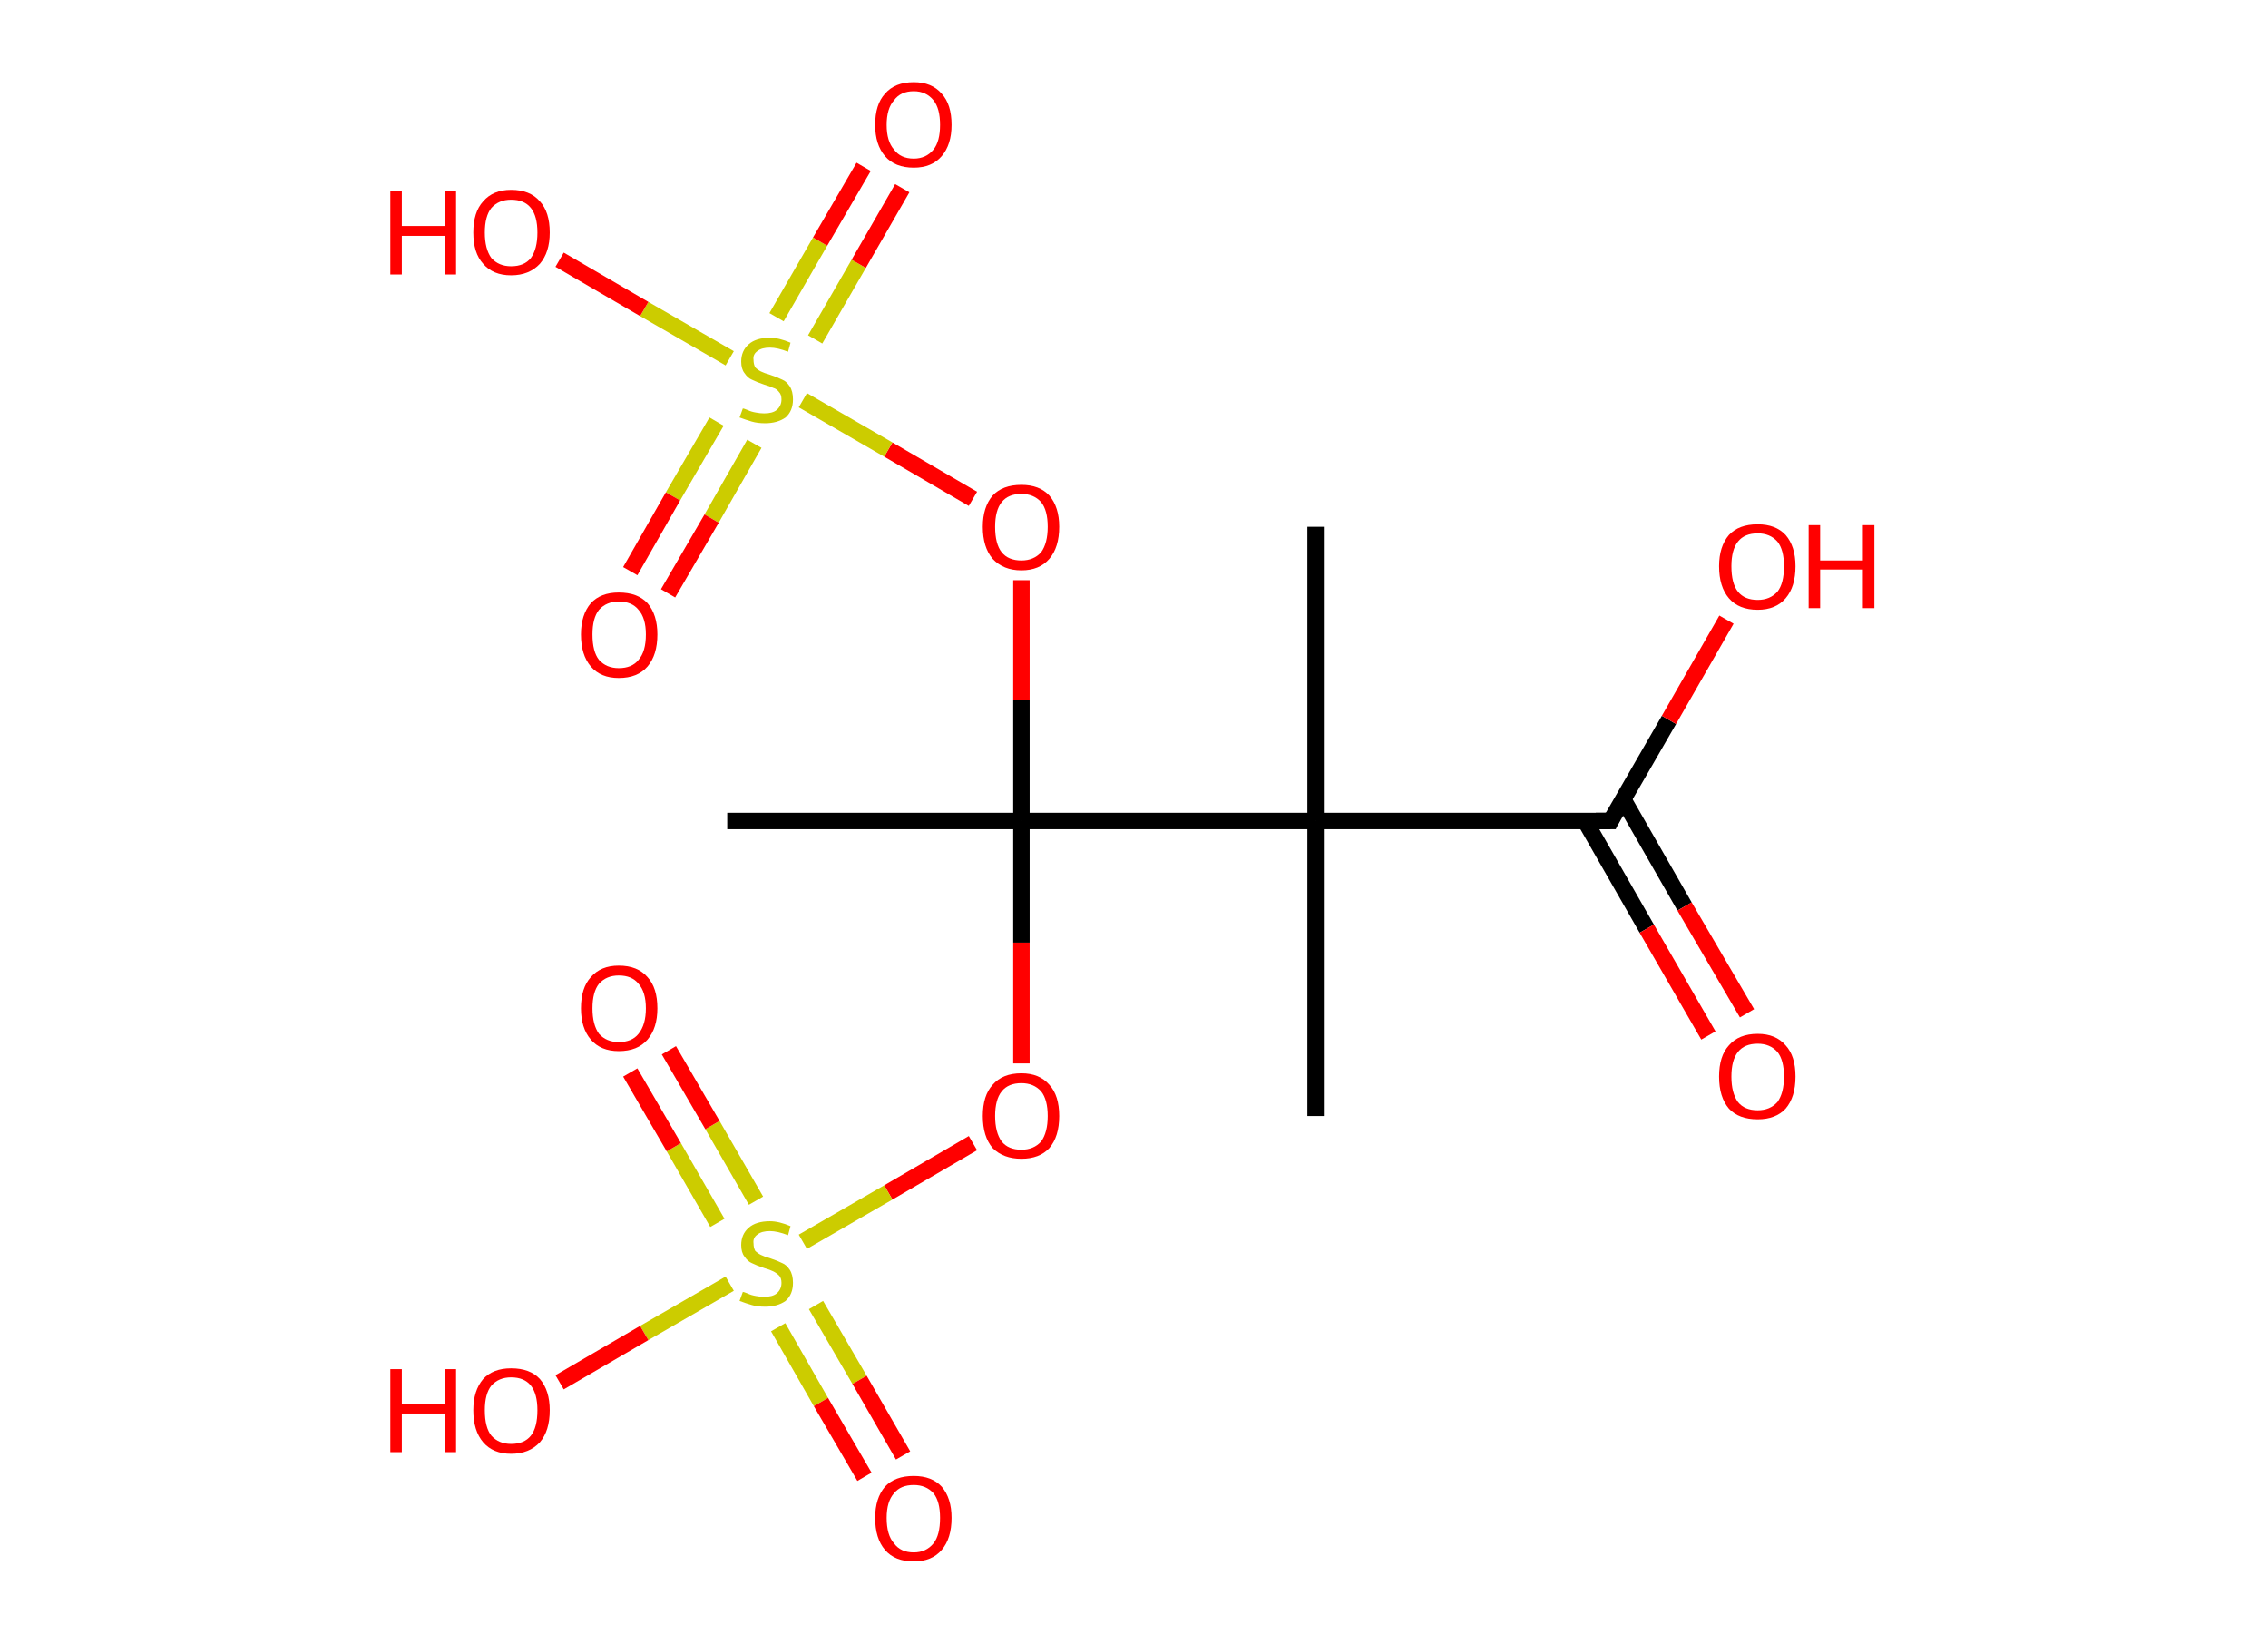 <?xml version='1.0' encoding='ASCII' standalone='yes'?>
<svg xmlns="http://www.w3.org/2000/svg" xmlns:rdkit="http://www.rdkit.org/xml" xmlns:xlink="http://www.w3.org/1999/xlink" version="1.1" baseProfile="full" xml:space="preserve" width="276px" height="200px" viewBox="0 0 276 200">
<!-- END OF HEADER -->
<rect style="opacity:1.0;fill:#FFFFFF;stroke:none" width="276.0" height="200.0" x="0.0" y="0.0"> </rect>
<path class="bond-0 atom-0 atom-1" d="M 88.5,99.9 L 124.3,99.9" style="fill:none;fill-rule:evenodd;stroke:#000000;stroke-width:2.0px;stroke-linecap:butt;stroke-linejoin:miter;stroke-opacity:1"/>
<path class="bond-1 atom-1 atom-2" d="M 124.3,99.9 L 124.3,114.7" style="fill:none;fill-rule:evenodd;stroke:#000000;stroke-width:2.0px;stroke-linecap:butt;stroke-linejoin:miter;stroke-opacity:1"/>
<path class="bond-1 atom-1 atom-2" d="M 124.3,114.7 L 124.3,129.4" style="fill:none;fill-rule:evenodd;stroke:#FF0000;stroke-width:2.0px;stroke-linecap:butt;stroke-linejoin:miter;stroke-opacity:1"/>
<path class="bond-2 atom-2 atom-3" d="M 118.4,139.1 L 108.1,145.1" style="fill:none;fill-rule:evenodd;stroke:#FF0000;stroke-width:2.0px;stroke-linecap:butt;stroke-linejoin:miter;stroke-opacity:1"/>
<path class="bond-2 atom-2 atom-3" d="M 108.1,145.1 L 97.7,151.1" style="fill:none;fill-rule:evenodd;stroke:#CCCC00;stroke-width:2.0px;stroke-linecap:butt;stroke-linejoin:miter;stroke-opacity:1"/>
<path class="bond-3 atom-3 atom-4" d="M 92.0,146.1 L 86.7,136.9" style="fill:none;fill-rule:evenodd;stroke:#CCCC00;stroke-width:2.0px;stroke-linecap:butt;stroke-linejoin:miter;stroke-opacity:1"/>
<path class="bond-3 atom-3 atom-4" d="M 86.7,136.9 L 81.4,127.8" style="fill:none;fill-rule:evenodd;stroke:#FF0000;stroke-width:2.0px;stroke-linecap:butt;stroke-linejoin:miter;stroke-opacity:1"/>
<path class="bond-3 atom-3 atom-4" d="M 87.3,148.8 L 82.0,139.6" style="fill:none;fill-rule:evenodd;stroke:#CCCC00;stroke-width:2.0px;stroke-linecap:butt;stroke-linejoin:miter;stroke-opacity:1"/>
<path class="bond-3 atom-3 atom-4" d="M 82.0,139.6 L 76.7,130.5" style="fill:none;fill-rule:evenodd;stroke:#FF0000;stroke-width:2.0px;stroke-linecap:butt;stroke-linejoin:miter;stroke-opacity:1"/>
<path class="bond-4 atom-3 atom-5" d="M 94.7,161.5 L 99.9,170.6" style="fill:none;fill-rule:evenodd;stroke:#CCCC00;stroke-width:2.0px;stroke-linecap:butt;stroke-linejoin:miter;stroke-opacity:1"/>
<path class="bond-4 atom-3 atom-5" d="M 99.9,170.6 L 105.2,179.7" style="fill:none;fill-rule:evenodd;stroke:#FF0000;stroke-width:2.0px;stroke-linecap:butt;stroke-linejoin:miter;stroke-opacity:1"/>
<path class="bond-4 atom-3 atom-5" d="M 99.3,158.8 L 104.6,167.9" style="fill:none;fill-rule:evenodd;stroke:#CCCC00;stroke-width:2.0px;stroke-linecap:butt;stroke-linejoin:miter;stroke-opacity:1"/>
<path class="bond-4 atom-3 atom-5" d="M 104.6,167.9 L 109.9,177.1" style="fill:none;fill-rule:evenodd;stroke:#FF0000;stroke-width:2.0px;stroke-linecap:butt;stroke-linejoin:miter;stroke-opacity:1"/>
<path class="bond-5 atom-3 atom-6" d="M 88.8,156.2 L 78.4,162.2" style="fill:none;fill-rule:evenodd;stroke:#CCCC00;stroke-width:2.0px;stroke-linecap:butt;stroke-linejoin:miter;stroke-opacity:1"/>
<path class="bond-5 atom-3 atom-6" d="M 78.4,162.2 L 68.1,168.2" style="fill:none;fill-rule:evenodd;stroke:#FF0000;stroke-width:2.0px;stroke-linecap:butt;stroke-linejoin:miter;stroke-opacity:1"/>
<path class="bond-6 atom-1 atom-7" d="M 124.3,99.9 L 124.3,85.2" style="fill:none;fill-rule:evenodd;stroke:#000000;stroke-width:2.0px;stroke-linecap:butt;stroke-linejoin:miter;stroke-opacity:1"/>
<path class="bond-6 atom-1 atom-7" d="M 124.3,85.2 L 124.3,70.6" style="fill:none;fill-rule:evenodd;stroke:#FF0000;stroke-width:2.0px;stroke-linecap:butt;stroke-linejoin:miter;stroke-opacity:1"/>
<path class="bond-7 atom-7 atom-8" d="M 118.4,60.7 L 108.1,54.7" style="fill:none;fill-rule:evenodd;stroke:#FF0000;stroke-width:2.0px;stroke-linecap:butt;stroke-linejoin:miter;stroke-opacity:1"/>
<path class="bond-7 atom-7 atom-8" d="M 108.1,54.7 L 97.7,48.7" style="fill:none;fill-rule:evenodd;stroke:#CCCC00;stroke-width:2.0px;stroke-linecap:butt;stroke-linejoin:miter;stroke-opacity:1"/>
<path class="bond-8 atom-8 atom-9" d="M 87.2,51.3 L 81.9,60.4" style="fill:none;fill-rule:evenodd;stroke:#CCCC00;stroke-width:2.0px;stroke-linecap:butt;stroke-linejoin:miter;stroke-opacity:1"/>
<path class="bond-8 atom-8 atom-9" d="M 81.9,60.4 L 76.7,69.5" style="fill:none;fill-rule:evenodd;stroke:#FF0000;stroke-width:2.0px;stroke-linecap:butt;stroke-linejoin:miter;stroke-opacity:1"/>
<path class="bond-8 atom-8 atom-9" d="M 91.8,54.0 L 86.6,63.1" style="fill:none;fill-rule:evenodd;stroke:#CCCC00;stroke-width:2.0px;stroke-linecap:butt;stroke-linejoin:miter;stroke-opacity:1"/>
<path class="bond-8 atom-8 atom-9" d="M 86.6,63.1 L 81.3,72.2" style="fill:none;fill-rule:evenodd;stroke:#FF0000;stroke-width:2.0px;stroke-linecap:butt;stroke-linejoin:miter;stroke-opacity:1"/>
<path class="bond-9 atom-8 atom-10" d="M 99.2,41.3 L 104.5,32.1" style="fill:none;fill-rule:evenodd;stroke:#CCCC00;stroke-width:2.0px;stroke-linecap:butt;stroke-linejoin:miter;stroke-opacity:1"/>
<path class="bond-9 atom-8 atom-10" d="M 104.5,32.1 L 109.8,22.9" style="fill:none;fill-rule:evenodd;stroke:#FF0000;stroke-width:2.0px;stroke-linecap:butt;stroke-linejoin:miter;stroke-opacity:1"/>
<path class="bond-9 atom-8 atom-10" d="M 94.5,38.6 L 99.8,29.4" style="fill:none;fill-rule:evenodd;stroke:#CCCC00;stroke-width:2.0px;stroke-linecap:butt;stroke-linejoin:miter;stroke-opacity:1"/>
<path class="bond-9 atom-8 atom-10" d="M 99.8,29.4 L 105.1,20.3" style="fill:none;fill-rule:evenodd;stroke:#FF0000;stroke-width:2.0px;stroke-linecap:butt;stroke-linejoin:miter;stroke-opacity:1"/>
<path class="bond-10 atom-8 atom-11" d="M 88.8,43.6 L 78.4,37.6" style="fill:none;fill-rule:evenodd;stroke:#CCCC00;stroke-width:2.0px;stroke-linecap:butt;stroke-linejoin:miter;stroke-opacity:1"/>
<path class="bond-10 atom-8 atom-11" d="M 78.4,37.6 L 68.1,31.6" style="fill:none;fill-rule:evenodd;stroke:#FF0000;stroke-width:2.0px;stroke-linecap:butt;stroke-linejoin:miter;stroke-opacity:1"/>
<path class="bond-11 atom-1 atom-12" d="M 124.3,99.9 L 160.1,99.9" style="fill:none;fill-rule:evenodd;stroke:#000000;stroke-width:2.0px;stroke-linecap:butt;stroke-linejoin:miter;stroke-opacity:1"/>
<path class="bond-12 atom-12 atom-13" d="M 160.1,99.9 L 160.1,64.1" style="fill:none;fill-rule:evenodd;stroke:#000000;stroke-width:2.0px;stroke-linecap:butt;stroke-linejoin:miter;stroke-opacity:1"/>
<path class="bond-13 atom-12 atom-14" d="M 160.1,99.9 L 160.1,135.8" style="fill:none;fill-rule:evenodd;stroke:#000000;stroke-width:2.0px;stroke-linecap:butt;stroke-linejoin:miter;stroke-opacity:1"/>
<path class="bond-14 atom-12 atom-15" d="M 160.1,99.9 L 196.0,99.9" style="fill:none;fill-rule:evenodd;stroke:#000000;stroke-width:2.0px;stroke-linecap:butt;stroke-linejoin:miter;stroke-opacity:1"/>
<path class="bond-15 atom-15 atom-16" d="M 192.9,99.9 L 200.4,113.0" style="fill:none;fill-rule:evenodd;stroke:#000000;stroke-width:2.0px;stroke-linecap:butt;stroke-linejoin:miter;stroke-opacity:1"/>
<path class="bond-15 atom-15 atom-16" d="M 200.4,113.0 L 207.9,126.0" style="fill:none;fill-rule:evenodd;stroke:#FF0000;stroke-width:2.0px;stroke-linecap:butt;stroke-linejoin:miter;stroke-opacity:1"/>
<path class="bond-15 atom-15 atom-16" d="M 197.5,97.2 L 205.0,110.3" style="fill:none;fill-rule:evenodd;stroke:#000000;stroke-width:2.0px;stroke-linecap:butt;stroke-linejoin:miter;stroke-opacity:1"/>
<path class="bond-15 atom-15 atom-16" d="M 205.0,110.3 L 212.6,123.3" style="fill:none;fill-rule:evenodd;stroke:#FF0000;stroke-width:2.0px;stroke-linecap:butt;stroke-linejoin:miter;stroke-opacity:1"/>
<path class="bond-16 atom-15 atom-17" d="M 196.0,99.9 L 203.1,87.6" style="fill:none;fill-rule:evenodd;stroke:#000000;stroke-width:2.0px;stroke-linecap:butt;stroke-linejoin:miter;stroke-opacity:1"/>
<path class="bond-16 atom-15 atom-17" d="M 203.1,87.6 L 210.1,75.4" style="fill:none;fill-rule:evenodd;stroke:#FF0000;stroke-width:2.0px;stroke-linecap:butt;stroke-linejoin:miter;stroke-opacity:1"/>
<path d="M 194.2,99.9 L 196.0,99.9 L 196.3,99.3" style="fill:none;stroke:#000000;stroke-width:2.0px;stroke-linecap:butt;stroke-linejoin:miter;stroke-opacity:1;"/>
<path class="atom-2" d="M 119.6 135.8 Q 119.6 133.3, 120.8 132.0 Q 122.0 130.6, 124.3 130.6 Q 126.5 130.6, 127.7 132.0 Q 128.9 133.3, 128.9 135.8 Q 128.9 138.3, 127.7 139.7 Q 126.5 141.0, 124.3 141.0 Q 122.1 141.0, 120.8 139.7 Q 119.6 138.3, 119.6 135.8 M 124.3 139.9 Q 125.8 139.9, 126.7 138.9 Q 127.5 137.8, 127.5 135.8 Q 127.5 133.8, 126.7 132.8 Q 125.8 131.8, 124.3 131.8 Q 122.7 131.8, 121.9 132.8 Q 121.1 133.8, 121.1 135.8 Q 121.1 137.8, 121.9 138.9 Q 122.7 139.9, 124.3 139.9 " fill="#FF0000"/>
<path class="atom-3" d="M 90.4 157.2 Q 90.5 157.2, 91.0 157.4 Q 91.4 157.6, 92.0 157.7 Q 92.5 157.8, 93.0 157.8 Q 94.0 157.8, 94.5 157.4 Q 95.1 156.9, 95.1 156.1 Q 95.1 155.5, 94.8 155.2 Q 94.5 154.9, 94.1 154.7 Q 93.7 154.5, 93.0 154.3 Q 92.1 154.0, 91.5 153.7 Q 91.0 153.5, 90.6 152.9 Q 90.2 152.4, 90.2 151.5 Q 90.2 150.2, 91.1 149.4 Q 92.0 148.6, 93.7 148.6 Q 94.8 148.6, 96.2 149.2 L 95.9 150.3 Q 94.6 149.8, 93.7 149.8 Q 92.7 149.8, 92.2 150.2 Q 91.6 150.6, 91.7 151.3 Q 91.7 151.8, 91.9 152.2 Q 92.2 152.5, 92.6 152.7 Q 93.0 152.9, 93.7 153.1 Q 94.6 153.4, 95.2 153.7 Q 95.7 153.9, 96.1 154.5 Q 96.5 155.1, 96.5 156.1 Q 96.5 157.5, 95.6 158.3 Q 94.6 159.0, 93.1 159.0 Q 92.2 159.0, 91.5 158.8 Q 90.8 158.6, 90.0 158.3 L 90.4 157.2 " fill="#CCCC00"/>
<path class="atom-4" d="M 70.7 122.7 Q 70.7 120.2, 71.9 118.9 Q 73.1 117.5, 75.3 117.5 Q 77.6 117.5, 78.8 118.9 Q 80.0 120.2, 80.0 122.7 Q 80.0 125.1, 78.8 126.5 Q 77.6 127.9, 75.3 127.9 Q 73.1 127.9, 71.9 126.5 Q 70.7 125.1, 70.7 122.7 M 75.3 126.8 Q 76.9 126.8, 77.7 125.8 Q 78.6 124.7, 78.6 122.7 Q 78.6 120.7, 77.7 119.7 Q 76.9 118.7, 75.3 118.7 Q 73.8 118.7, 72.9 119.7 Q 72.1 120.7, 72.1 122.7 Q 72.1 124.7, 72.9 125.8 Q 73.8 126.8, 75.3 126.8 " fill="#FF0000"/>
<path class="atom-5" d="M 106.5 184.7 Q 106.5 182.3, 107.7 180.9 Q 108.9 179.6, 111.2 179.6 Q 113.4 179.6, 114.6 180.9 Q 115.8 182.3, 115.8 184.7 Q 115.8 187.2, 114.6 188.6 Q 113.4 190.0, 111.2 190.0 Q 108.9 190.0, 107.7 188.6 Q 106.5 187.2, 106.5 184.7 M 111.2 188.9 Q 112.7 188.9, 113.6 187.8 Q 114.4 186.8, 114.4 184.7 Q 114.4 182.7, 113.6 181.7 Q 112.7 180.7, 111.2 180.7 Q 109.6 180.7, 108.8 181.7 Q 107.9 182.7, 107.9 184.7 Q 107.9 186.8, 108.8 187.8 Q 109.6 188.9, 111.2 188.9 " fill="#FF0000"/>
<path class="atom-6" d="M 47.5 166.6 L 48.9 166.6 L 48.9 170.9 L 54.1 170.9 L 54.1 166.6 L 55.5 166.6 L 55.5 176.7 L 54.1 176.7 L 54.1 172.0 L 48.9 172.0 L 48.9 176.7 L 47.5 176.7 L 47.5 166.6 " fill="#FF0000"/>
<path class="atom-6" d="M 57.6 171.6 Q 57.6 169.2, 58.8 167.8 Q 60.0 166.5, 62.2 166.5 Q 64.5 166.5, 65.7 167.8 Q 66.9 169.2, 66.9 171.6 Q 66.9 174.1, 65.7 175.5 Q 64.4 176.9, 62.2 176.9 Q 60.0 176.9, 58.8 175.5 Q 57.6 174.1, 57.6 171.6 M 62.2 175.7 Q 63.8 175.7, 64.6 174.7 Q 65.4 173.7, 65.4 171.6 Q 65.4 169.6, 64.6 168.6 Q 63.8 167.6, 62.2 167.6 Q 60.7 167.6, 59.8 168.6 Q 59.0 169.6, 59.0 171.6 Q 59.0 173.7, 59.8 174.7 Q 60.7 175.7, 62.2 175.7 " fill="#FF0000"/>
<path class="atom-7" d="M 119.6 64.1 Q 119.6 61.7, 120.8 60.3 Q 122.0 59.0, 124.3 59.0 Q 126.5 59.0, 127.7 60.3 Q 128.9 61.7, 128.9 64.1 Q 128.9 66.6, 127.7 68.0 Q 126.5 69.4, 124.3 69.4 Q 122.1 69.4, 120.8 68.0 Q 119.6 66.6, 119.6 64.1 M 124.3 68.2 Q 125.8 68.2, 126.7 67.2 Q 127.5 66.1, 127.5 64.1 Q 127.5 62.1, 126.7 61.1 Q 125.8 60.1, 124.3 60.1 Q 122.7 60.1, 121.9 61.1 Q 121.1 62.1, 121.1 64.1 Q 121.1 66.2, 121.9 67.2 Q 122.7 68.2, 124.3 68.2 " fill="#FF0000"/>
<path class="atom-8" d="M 90.4 49.7 Q 90.5 49.7, 91.0 49.9 Q 91.4 50.1, 92.0 50.2 Q 92.5 50.3, 93.0 50.3 Q 94.0 50.3, 94.5 49.9 Q 95.1 49.4, 95.1 48.6 Q 95.1 48.0, 94.8 47.7 Q 94.5 47.3, 94.1 47.2 Q 93.7 47.0, 93.0 46.8 Q 92.1 46.5, 91.5 46.2 Q 91.0 46.0, 90.6 45.4 Q 90.2 44.9, 90.2 44.0 Q 90.2 42.7, 91.1 41.9 Q 92.0 41.1, 93.7 41.1 Q 94.8 41.1, 96.2 41.7 L 95.9 42.8 Q 94.6 42.3, 93.7 42.3 Q 92.7 42.3, 92.2 42.7 Q 91.6 43.1, 91.7 43.8 Q 91.7 44.3, 91.9 44.7 Q 92.2 45.0, 92.6 45.2 Q 93.0 45.4, 93.7 45.6 Q 94.6 45.9, 95.2 46.2 Q 95.7 46.4, 96.1 47.0 Q 96.5 47.6, 96.5 48.6 Q 96.5 50.0, 95.6 50.8 Q 94.6 51.5, 93.1 51.5 Q 92.2 51.5, 91.5 51.3 Q 90.8 51.1, 90.0 50.8 L 90.4 49.7 " fill="#CCCC00"/>
<path class="atom-9" d="M 70.7 77.2 Q 70.7 74.8, 71.9 73.4 Q 73.1 72.1, 75.3 72.1 Q 77.6 72.1, 78.8 73.4 Q 80.0 74.8, 80.0 77.2 Q 80.0 79.7, 78.8 81.1 Q 77.6 82.5, 75.3 82.5 Q 73.1 82.5, 71.9 81.1 Q 70.7 79.7, 70.7 77.2 M 75.3 81.3 Q 76.9 81.3, 77.7 80.3 Q 78.6 79.3, 78.6 77.2 Q 78.6 75.2, 77.7 74.2 Q 76.9 73.2, 75.3 73.2 Q 73.8 73.2, 72.9 74.2 Q 72.1 75.2, 72.1 77.2 Q 72.1 79.3, 72.9 80.3 Q 73.8 81.3, 75.3 81.3 " fill="#FF0000"/>
<path class="atom-10" d="M 106.5 15.2 Q 106.5 12.7, 107.7 11.4 Q 108.9 10.0, 111.2 10.0 Q 113.4 10.0, 114.6 11.4 Q 115.8 12.7, 115.8 15.2 Q 115.8 17.6, 114.6 19.0 Q 113.4 20.4, 111.2 20.4 Q 108.9 20.4, 107.7 19.0 Q 106.5 17.6, 106.5 15.2 M 111.2 19.3 Q 112.7 19.3, 113.6 18.2 Q 114.4 17.2, 114.4 15.2 Q 114.4 13.2, 113.6 12.2 Q 112.7 11.1, 111.2 11.1 Q 109.6 11.1, 108.8 12.2 Q 107.9 13.2, 107.9 15.2 Q 107.9 17.2, 108.8 18.2 Q 109.6 19.3, 111.2 19.3 " fill="#FF0000"/>
<path class="atom-11" d="M 47.5 23.2 L 48.9 23.2 L 48.9 27.5 L 54.1 27.5 L 54.1 23.2 L 55.5 23.2 L 55.5 33.4 L 54.1 33.4 L 54.1 28.7 L 48.9 28.7 L 48.9 33.4 L 47.5 33.4 L 47.5 23.2 " fill="#FF0000"/>
<path class="atom-11" d="M 57.6 28.3 Q 57.6 25.8, 58.8 24.5 Q 60.0 23.1, 62.2 23.1 Q 64.5 23.1, 65.7 24.5 Q 66.9 25.8, 66.9 28.3 Q 66.9 30.7, 65.7 32.1 Q 64.4 33.5, 62.2 33.5 Q 60.0 33.5, 58.8 32.1 Q 57.6 30.8, 57.6 28.3 M 62.2 32.4 Q 63.8 32.4, 64.6 31.4 Q 65.4 30.3, 65.4 28.3 Q 65.4 26.3, 64.6 25.3 Q 63.8 24.3, 62.2 24.3 Q 60.7 24.3, 59.8 25.3 Q 59.0 26.3, 59.0 28.3 Q 59.0 30.3, 59.8 31.4 Q 60.7 32.4, 62.2 32.4 " fill="#FF0000"/>
<path class="atom-16" d="M 209.2 131.0 Q 209.2 128.5, 210.4 127.2 Q 211.6 125.8, 213.9 125.8 Q 216.1 125.8, 217.3 127.2 Q 218.5 128.5, 218.5 131.0 Q 218.5 133.5, 217.3 134.9 Q 216.1 136.2, 213.9 136.2 Q 211.6 136.2, 210.4 134.9 Q 209.2 133.5, 209.2 131.0 M 213.9 135.1 Q 215.4 135.1, 216.3 134.1 Q 217.1 133.0, 217.1 131.0 Q 217.1 129.0, 216.3 128.0 Q 215.4 127.0, 213.9 127.0 Q 212.3 127.0, 211.5 128.0 Q 210.7 129.0, 210.7 131.0 Q 210.7 133.0, 211.5 134.1 Q 212.3 135.1, 213.9 135.1 " fill="#FF0000"/>
<path class="atom-17" d="M 209.2 68.9 Q 209.2 66.5, 210.4 65.1 Q 211.6 63.8, 213.9 63.8 Q 216.1 63.8, 217.3 65.1 Q 218.5 66.5, 218.5 68.9 Q 218.5 71.4, 217.3 72.8 Q 216.1 74.2, 213.9 74.2 Q 211.6 74.2, 210.4 72.8 Q 209.2 71.4, 209.2 68.9 M 213.9 73.0 Q 215.4 73.0, 216.3 72.0 Q 217.1 71.0, 217.1 68.9 Q 217.1 66.9, 216.3 65.9 Q 215.4 64.9, 213.9 64.9 Q 212.3 64.9, 211.5 65.9 Q 210.7 66.9, 210.7 68.9 Q 210.7 71.0, 211.5 72.0 Q 212.3 73.0, 213.9 73.0 " fill="#FF0000"/>
<path class="atom-17" d="M 220.1 63.9 L 221.5 63.9 L 221.5 68.2 L 226.7 68.2 L 226.7 63.9 L 228.1 63.9 L 228.1 74.0 L 226.7 74.0 L 226.7 69.3 L 221.5 69.3 L 221.5 74.0 L 220.1 74.0 L 220.1 63.9 " fill="#FF0000"/>
</svg>
